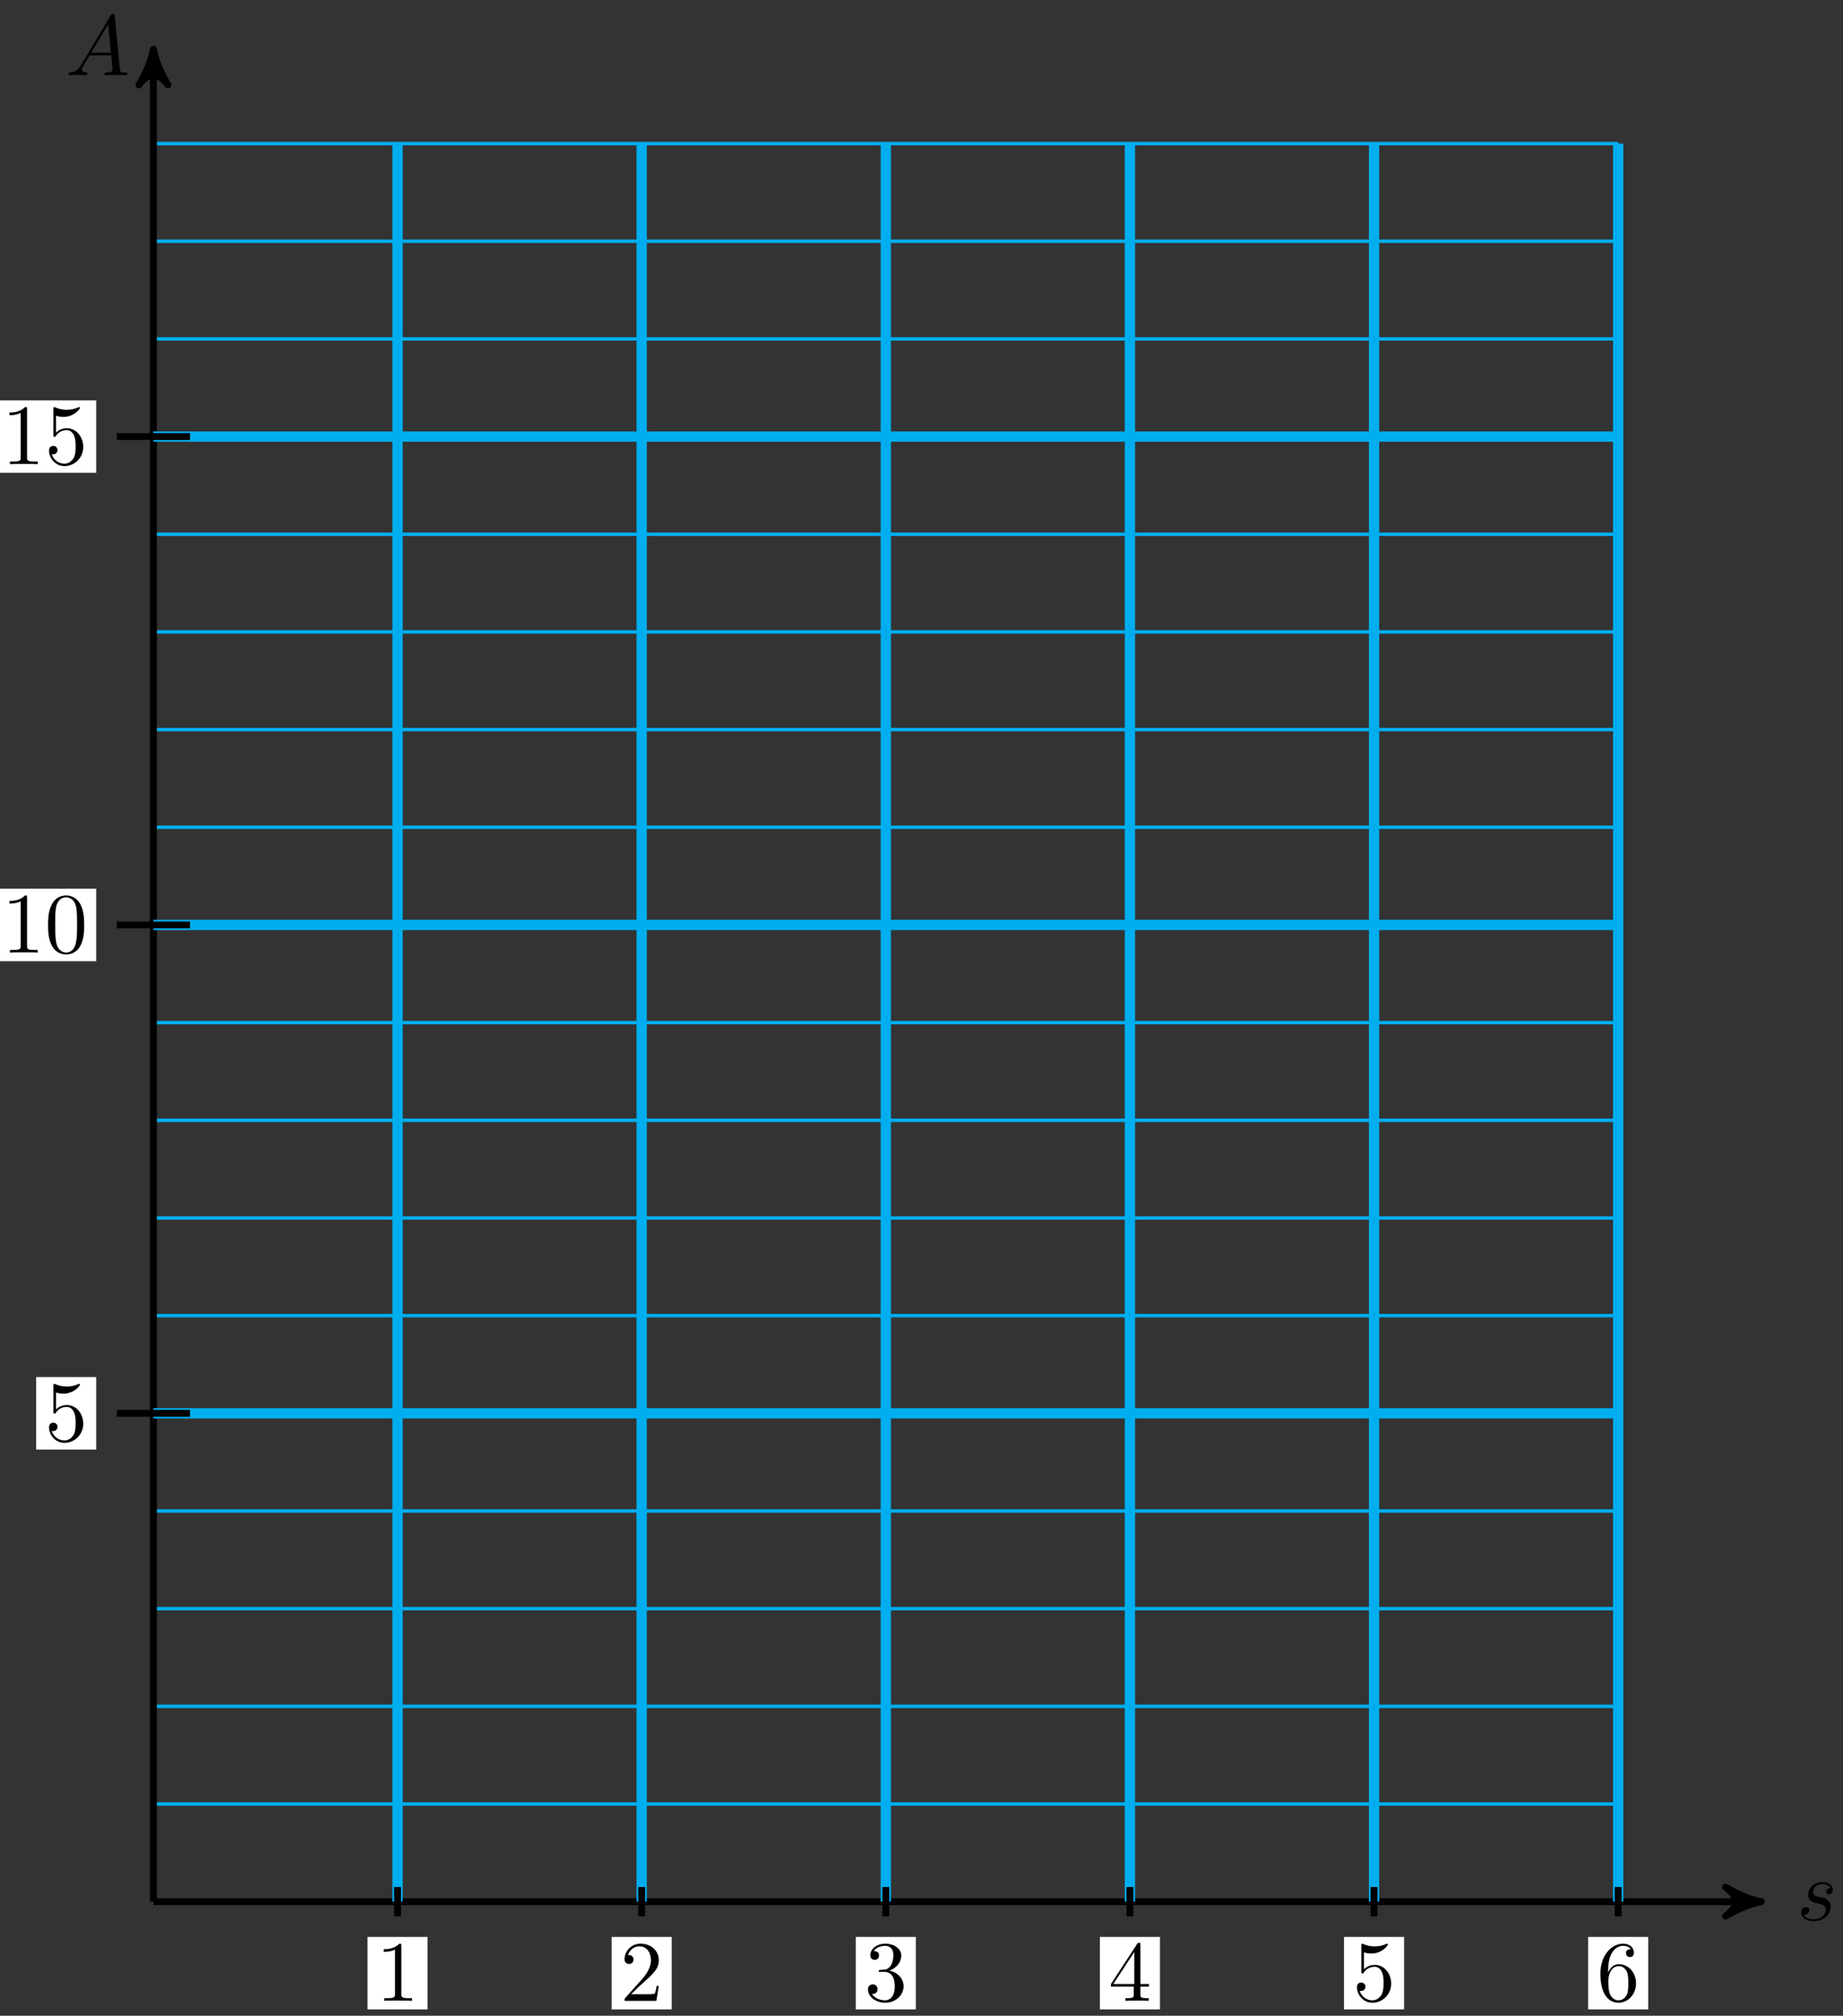 <svg xmlns="http://www.w3.org/2000/svg" xmlns:xlink="http://www.w3.org/1999/xlink" version="1.1" width="214" height="234" viewBox="0 0 214 234">
<rect x="0" y="0" width="214" height="234" fill="#333333" stroke="none"/>
<defs>
<path id="font_1_2" d="M.391 .374C.363 .373 .343 .351 .343 .329 .343 .315 .352 .3 .374 .3 .396 .3 .42 .317 .42 .356 .42 .401 .377 .442 .301 .442 .169 .442 .132 .34 .132 .296 .132 .218 .206 .203 .235 .197 .287 .187 .339 .176 .339 .121 .339 .095 .316 .011 .196 .011 .182 .011 .105 .011 .082 .064 .12 .059 .145 .089 .145 .117 .145 .14 .129 .152 .108 .152 .082 .152 .052 .131 .052 .086 .052 .029 .109-.011 .195-.011 .357-.011 .396 .11 .396 .155 .396 .191 .377 .216 .365 .228 .338 .256 .309 .261 .265 .27 .229 .278 .189 .285 .189 .33 .189 .359 .213 .42 .301 .42 .326 .42 .376 .413 .391 .374Z"/>
<path id="font_1_1" d="M.179 .115C.139 .048 .1 .034 .056 .031 .044 .03 .035 .03 .035 .011 .035 .005 .04 0 .048 0 .075 0 .106 .003 .134 .003 .167 .003 .202 0 .234 0 .24 0 .253 0 .253 .019 .253 .03 .244 .031 .237 .031 .214 .033 .19 .041 .19 .066 .19 .078 .196 .089 .204 .103L.28 .231H.531C.533 .21 .547 .074 .547 .064 .547 .034 .495 .031 .475 .031 .461 .031 .451 .031 .451 .011 .451 0 .463 0 .465 0 .506 0 .549 .003 .59 .003 .615 .003 .678 0 .703 0 .709 0 .721 0 .721 .02 .721 .031 .711 .031 .698 .031 .636 .031 .636 .038 .633 .067L.572 .692C.57 .712 .57 .716 .553 .716 .537 .716 .533 .709 .527 .699L.179 .115M.299 .262 .496 .592 .528 .262H.299Z"/>
<path id="font_2_2" d="M.294 .64C.294 .664 .294 .666 .271 .666 .209 .602 .121 .602 .089 .602V.571C.109 .571 .168 .571 .22 .597V.079C.22 .043 .217 .031 .127 .031H.095V0C.13 .003 .217 .003 .257 .003 .297 .003 .384 .003 .419 0V.031H.387C.297 .031 .294 .042 .294 .079V.64Z"/>
<path id="font_2_3" d="M.127 .077 .233 .18C.389 .318 .449 .372 .449 .472 .449 .586 .359 .666 .237 .666 .124 .666 .05 .574 .05 .485 .05 .429 .1 .429 .103 .429 .12 .429 .155 .441 .155 .482 .155 .508 .137 .534 .102 .534 .094 .534 .092 .534 .089 .533 .112 .598 .166 .635 .224 .635 .315 .635 .358 .554 .358 .472 .358 .392 .308 .313 .253 .251L.061 .037C.05 .026 .05 .024 .05 0H.421L.449 .174H.424C.419 .144 .412 .1 .402 .085 .395 .077 .329 .077 .307 .077H.127Z"/>
<path id="font_2_4" d="M.29 .352C.372 .379 .43 .449 .43 .528 .43 .61 .342 .666 .246 .666 .145 .666 .069 .606 .069 .53 .069 .497 .091 .478 .12 .478 .151 .478 .171 .5 .171 .529 .171 .579 .124 .579 .109 .579 .14 .628 .206 .641 .242 .641 .283 .641 .338 .619 .338 .529 .338 .517 .336 .459 .31 .415 .28 .367 .246 .364 .221 .363 .213 .362 .189 .36 .182 .36 .174 .359 .167 .358 .167 .348 .167 .337 .174 .337 .191 .337H.235C.317 .337 .354 .269 .354 .17 .354 .034 .285 .006 .241 .006 .198 .006 .123 .022 .088 .081 .123 .076 .154 .098 .154 .136 .154 .172 .127 .192 .098 .192 .074 .192 .042 .178 .042 .134 .042 .043 .135-.022 .244-.022 .366-.022 .457 .068 .457 .17 .457 .253 .394 .331 .29 .352Z"/>
<path id="font_2_5" d="M.294 .165V.078C.294 .042 .292 .031 .218 .031H.197V0C.238 .003 .29 .003 .332 .003 .374 .003 .427 .003 .468 0V.031H.447C.373 .031 .371 .042 .371 .078V.165H.471V.196H.371V.651C.371 .671 .371 .677 .355 .677 .346 .677 .343 .677 .335 .665L.028 .196V.165H.294M.3 .196H.056L.3 .569V.196Z"/>
<path id="font_2_6" d="M.449 .2C.449 .319 .367 .419 .259 .419 .211 .419 .168 .403 .132 .368V.564C.152 .558 .185 .551 .217 .551 .34 .551 .41 .642 .41 .655 .41 .661 .407 .666 .4 .666 .399 .666 .397 .666 .392 .663 .372 .654 .323 .634 .256 .634 .216 .634 .17 .641 .123 .662 .115 .665 .113 .665 .111 .665 .101 .665 .101 .657 .101 .641V.344C.101 .326 .101 .318 .115 .318 .122 .318 .124 .321 .128 .327 .139 .343 .176 .397 .257 .397 .309 .397 .334 .351 .342 .333 .358 .296 .36 .257 .36 .207 .36 .172 .36 .112 .336 .07 .312 .031 .275 .006 .229 .006 .156 .006 .099 .058 .082 .117 .085 .116 .088 .115 .099 .115 .132 .115 .149 .14 .149 .164 .149 .188 .132 .213 .099 .213 .085 .213 .05 .206 .05 .16 .05 .074 .119-.022 .231-.022 .347-.022 .449 .073 .449 .2Z"/>
<path id="font_2_7" d="M.132 .328V.352C.132 .605 .256 .641 .307 .641 .331 .641 .373 .635 .395 .601 .38 .601 .34 .601 .34 .556 .34 .525 .364 .51 .386 .51 .402 .51 .432 .519 .432 .558 .432 .618 .388 .666 .305 .666 .177 .666 .042 .537 .042 .316 .042 .049 .158-.022 .251-.022 .362-.022 .457 .072 .457 .204 .457 .331 .368 .427 .257 .427 .189 .427 .152 .376 .132 .328M.251 .006C.188 .006 .158 .066 .152 .081 .134 .128 .134 .208 .134 .226 .134 .304 .166 .404 .256 .404 .272 .404 .318 .404 .349 .342 .367 .305 .367 .254 .367 .205 .367 .157 .367 .107 .35 .071 .32 .011 .274 .006 .251 .006Z"/>
<path id="font_2_1" d="M.46 .32C.46 .4 .455 .48 .42 .554 .374 .65 .292 .666 .25 .666 .19 .666 .117 .64 .076 .547 .044 .478 .039 .4 .039 .32 .039 .245 .043 .155 .084 .079 .127-.002 .2-.022 .249-.022 .303-.022 .379-.001 .423 .094 .455 .163 .46 .241 .46 .32M.249-0C.21-0 .151 .025 .133 .121 .122 .181 .122 .273 .122 .332 .122 .396 .122 .462 .13 .516 .149 .635 .224 .644 .249 .644 .282 .644 .348 .626 .367 .527 .377 .471 .377 .395 .377 .332 .377 .257 .377 .189 .366 .125 .351 .03 .294-0 .249-0Z"/>
</defs>
<path transform="matrix(1,0,0,-1,17.814,220.76)" stroke-width=".399" stroke-linecap="butt" stroke-miterlimit="10" stroke-linejoin="miter" fill="none" stroke="#00aeef" d="M0 0H170.081M0 11.339H170.081M0 22.677H170.081M0 34.016H170.081M0 45.354H170.081M0 56.693H170.081M0 68.031H170.081M0 79.37H170.081M0 90.708H170.081M0 102.047H170.081M0 113.385H170.081M0 124.724H170.081M0 136.063H170.081M0 147.401H170.081M0 158.74H170.081M0 170.078H170.081M0 181.417H170.081M0 192.755H170.081M0 204.09H170.081M0 0V204.094M28.347 0V204.094M56.694 0V204.094M85.04 0V204.094M113.387 0V204.094M141.734 0V204.094M170.071 0V204.094M170.081 204.094"/>
<path transform="matrix(1,0,0,-1,17.814,220.76)" stroke-width=".797" stroke-linecap="butt" stroke-miterlimit="10" stroke-linejoin="miter" fill="none" stroke="#000000" d="M0 0H185.655"/>
<path transform="matrix(1,0,0,-1,203.478,220.76)" d="M1.036 0C-.259 .259-1.554 .777-3.108 1.684-1.554 .518-1.554-.518-3.108-1.684-1.554-.777-.259-.259 1.036 0Z"/>
<path transform="matrix(1,0,0,-1,203.478,220.76)" stroke-width=".797" stroke-linecap="butt" stroke-linejoin="round" fill="none" stroke="#000000" d="M1.036 0C-.259 .259-1.554 .777-3.108 1.684-1.554 .518-1.554-.518-3.108-1.684-1.554-.777-.259-.259 1.036 0Z"/>
<use data-text="s" xlink:href="#font_1_2" transform="matrix(9.963,0,0,-9.963,208.632,222.905)"/>
<path transform="matrix(1,0,0,-1,17.814,220.76)" stroke-width=".797" stroke-linecap="butt" stroke-miterlimit="10" stroke-linejoin="miter" fill="none" stroke="#000000" d="M0 0V213.998"/>
<path transform="matrix(0,-1,-1,-0,17.814,6.756)" d="M1.036 0C-.259 .259-1.554 .777-3.108 1.684-1.554 .518-1.554-.518-3.108-1.684-1.554-.777-.259-.259 1.036 0Z"/>
<path transform="matrix(0,-1,-1,-0,17.814,6.756)" stroke-width=".797" stroke-linecap="butt" stroke-linejoin="round" fill="none" stroke="#000000" d="M1.036 0C-.259 .259-1.554 .777-3.108 1.684-1.554 .518-1.554-.518-3.108-1.684-1.554-.777-.259-.259 1.036 0Z"/>
<use data-text="A" xlink:href="#font_1_1" transform="matrix(9.963,0,0,-9.963,7.619,8.725)"/>
<path transform="matrix(1,0,0,-1,17.814,220.76)" stroke-width="1.196" stroke-linecap="butt" stroke-miterlimit="10" stroke-linejoin="miter" fill="none" stroke="#00aeef" d="M28.347 0V204.094"/>
<path transform="matrix(1,0,0,-1,17.814,220.76)" stroke-width=".797" stroke-linecap="butt" stroke-miterlimit="10" stroke-linejoin="miter" fill="none" stroke="#000000" d="M28.347 1.701V-1.701"/>
<path transform="matrix(1,0,0,-1,17.814,220.76)" d="M24.86-12.505H31.834V-4.092H24.86Z" fill="#ffffff"/>
<use data-text="1" xlink:href="#font_2_2" transform="matrix(9.963,0,0,-9.963,43.672,232.27)"/>
<path transform="matrix(1,0,0,-1,17.814,220.76)" stroke-width="1.196" stroke-linecap="butt" stroke-miterlimit="10" stroke-linejoin="miter" fill="none" stroke="#00aeef" d="M56.694 0V204.094"/>
<path transform="matrix(1,0,0,-1,17.814,220.76)" stroke-width=".797" stroke-linecap="butt" stroke-miterlimit="10" stroke-linejoin="miter" fill="none" stroke="#000000" d="M56.694 1.701V-1.701"/>
<path transform="matrix(1,0,0,-1,17.814,220.76)" d="M53.207-12.505H60.181V-4.092H53.207Z" fill="#ffffff"/>
<use data-text="2" xlink:href="#font_2_3" transform="matrix(9.963,0,0,-9.963,72.02,232.27)"/>
<path transform="matrix(1,0,0,-1,17.814,220.76)" stroke-width="1.196" stroke-linecap="butt" stroke-miterlimit="10" stroke-linejoin="miter" fill="none" stroke="#00aeef" d="M85.04 0V204.094"/>
<path transform="matrix(1,0,0,-1,17.814,220.76)" stroke-width=".797" stroke-linecap="butt" stroke-miterlimit="10" stroke-linejoin="miter" fill="none" stroke="#000000" d="M85.04 1.701V-1.701"/>
<path transform="matrix(1,0,0,-1,17.814,220.76)" d="M81.553-12.505H88.527V-4.092H81.553Z" fill="#ffffff"/>
<use data-text="3" xlink:href="#font_2_4" transform="matrix(9.963,0,0,-9.963,100.368,232.27)"/>
<path transform="matrix(1,0,0,-1,17.814,220.76)" stroke-width="1.196" stroke-linecap="butt" stroke-miterlimit="10" stroke-linejoin="miter" fill="none" stroke="#00aeef" d="M113.387 0V204.094"/>
<path transform="matrix(1,0,0,-1,17.814,220.76)" stroke-width=".797" stroke-linecap="butt" stroke-miterlimit="10" stroke-linejoin="miter" fill="none" stroke="#000000" d="M113.387 1.701V-1.701"/>
<path transform="matrix(1,0,0,-1,17.814,220.76)" d="M109.9-12.505H116.874V-4.092H109.9Z" fill="#ffffff"/>
<use data-text="4" xlink:href="#font_2_5" transform="matrix(9.963,0,0,-9.963,128.717,232.27)"/>
<path transform="matrix(1,0,0,-1,17.814,220.76)" stroke-width="1.196" stroke-linecap="butt" stroke-miterlimit="10" stroke-linejoin="miter" fill="none" stroke="#00aeef" d="M141.734 0V204.094"/>
<path transform="matrix(1,0,0,-1,17.814,220.76)" stroke-width=".797" stroke-linecap="butt" stroke-miterlimit="10" stroke-linejoin="miter" fill="none" stroke="#000000" d="M141.734 1.701V-1.701"/>
<path transform="matrix(1,0,0,-1,17.814,220.76)" d="M138.247-12.505H145.221V-4.092H138.247Z" fill="#ffffff"/>
<use data-text="5" xlink:href="#font_2_6" transform="matrix(9.963,0,0,-9.963,157.064,232.27)"/>
<path transform="matrix(1,0,0,-1,17.814,220.76)" stroke-width="1.196" stroke-linecap="butt" stroke-miterlimit="10" stroke-linejoin="miter" fill="none" stroke="#00aeef" d="M170.081 0V204.094"/>
<path transform="matrix(1,0,0,-1,17.814,220.76)" stroke-width=".797" stroke-linecap="butt" stroke-miterlimit="10" stroke-linejoin="miter" fill="none" stroke="#000000" d="M170.081 1.701V-1.701"/>
<path transform="matrix(1,0,0,-1,17.814,220.76)" d="M166.594-12.505H173.568V-4.092H166.594Z" fill="#ffffff"/>
<use data-text="6" xlink:href="#font_2_7" transform="matrix(9.963,0,0,-9.963,185.413,232.27)"/>
<path transform="matrix(1,0,0,-1,17.814,220.76)" stroke-width="1.196" stroke-linecap="butt" stroke-miterlimit="10" stroke-linejoin="miter" fill="none" stroke="#00aeef" d="M0 56.693H170.081"/>
<path transform="matrix(1,0,0,-1,17.814,220.76)" stroke-width=".797" stroke-linecap="butt" stroke-miterlimit="10" stroke-linejoin="miter" fill="none" stroke="#000000" d="M4.252 56.693H-4.252"/>
<path transform="matrix(1,0,0,-1,17.814,220.76)" d="M-13.617 52.486H-6.643V60.899H-13.617Z" fill="#ffffff"/>
<use data-text="5" xlink:href="#font_2_6" transform="matrix(9.963,0,0,-9.963,5.193,167.276)"/>
<path transform="matrix(1,0,0,-1,17.814,220.76)" stroke-width="1.196" stroke-linecap="butt" stroke-miterlimit="10" stroke-linejoin="miter" fill="none" stroke="#00aeef" d="M0 113.385H170.081"/>
<path transform="matrix(1,0,0,-1,17.814,220.76)" stroke-width=".797" stroke-linecap="butt" stroke-miterlimit="10" stroke-linejoin="miter" fill="none" stroke="#000000" d="M4.252 113.385H-4.252"/>
<path transform="matrix(1,0,0,-1,17.814,220.76)" d="M-18.599 109.179H-6.643V117.592H-18.599Z" fill="#ffffff"/>
<use data-text="1" xlink:href="#font_2_2" transform="matrix(9.963,0,0,-9.963,.211,110.582)"/>
<use data-text="0" xlink:href="#font_2_1" transform="matrix(9.963,0,0,-9.963,5.193,110.582)"/>
<path transform="matrix(1,0,0,-1,17.814,220.76)" stroke-width="1.196" stroke-linecap="butt" stroke-miterlimit="10" stroke-linejoin="miter" fill="none" stroke="#00aeef" d="M0 170.078H170.081"/>
<path transform="matrix(1,0,0,-1,17.814,220.76)" stroke-width=".797" stroke-linecap="butt" stroke-miterlimit="10" stroke-linejoin="miter" fill="none" stroke="#000000" d="M4.252 170.078H-4.252"/>
<path transform="matrix(1,0,0,-1,17.814,220.76)" d="M-18.599 165.872H-6.643V174.285H-18.599Z" fill="#ffffff"/>
<use data-text="1" xlink:href="#font_2_2" transform="matrix(9.963,0,0,-9.963,.211,53.887)"/>
<use data-text="5" xlink:href="#font_2_6" transform="matrix(9.963,0,0,-9.963,5.193,53.887)"/>
</svg>
